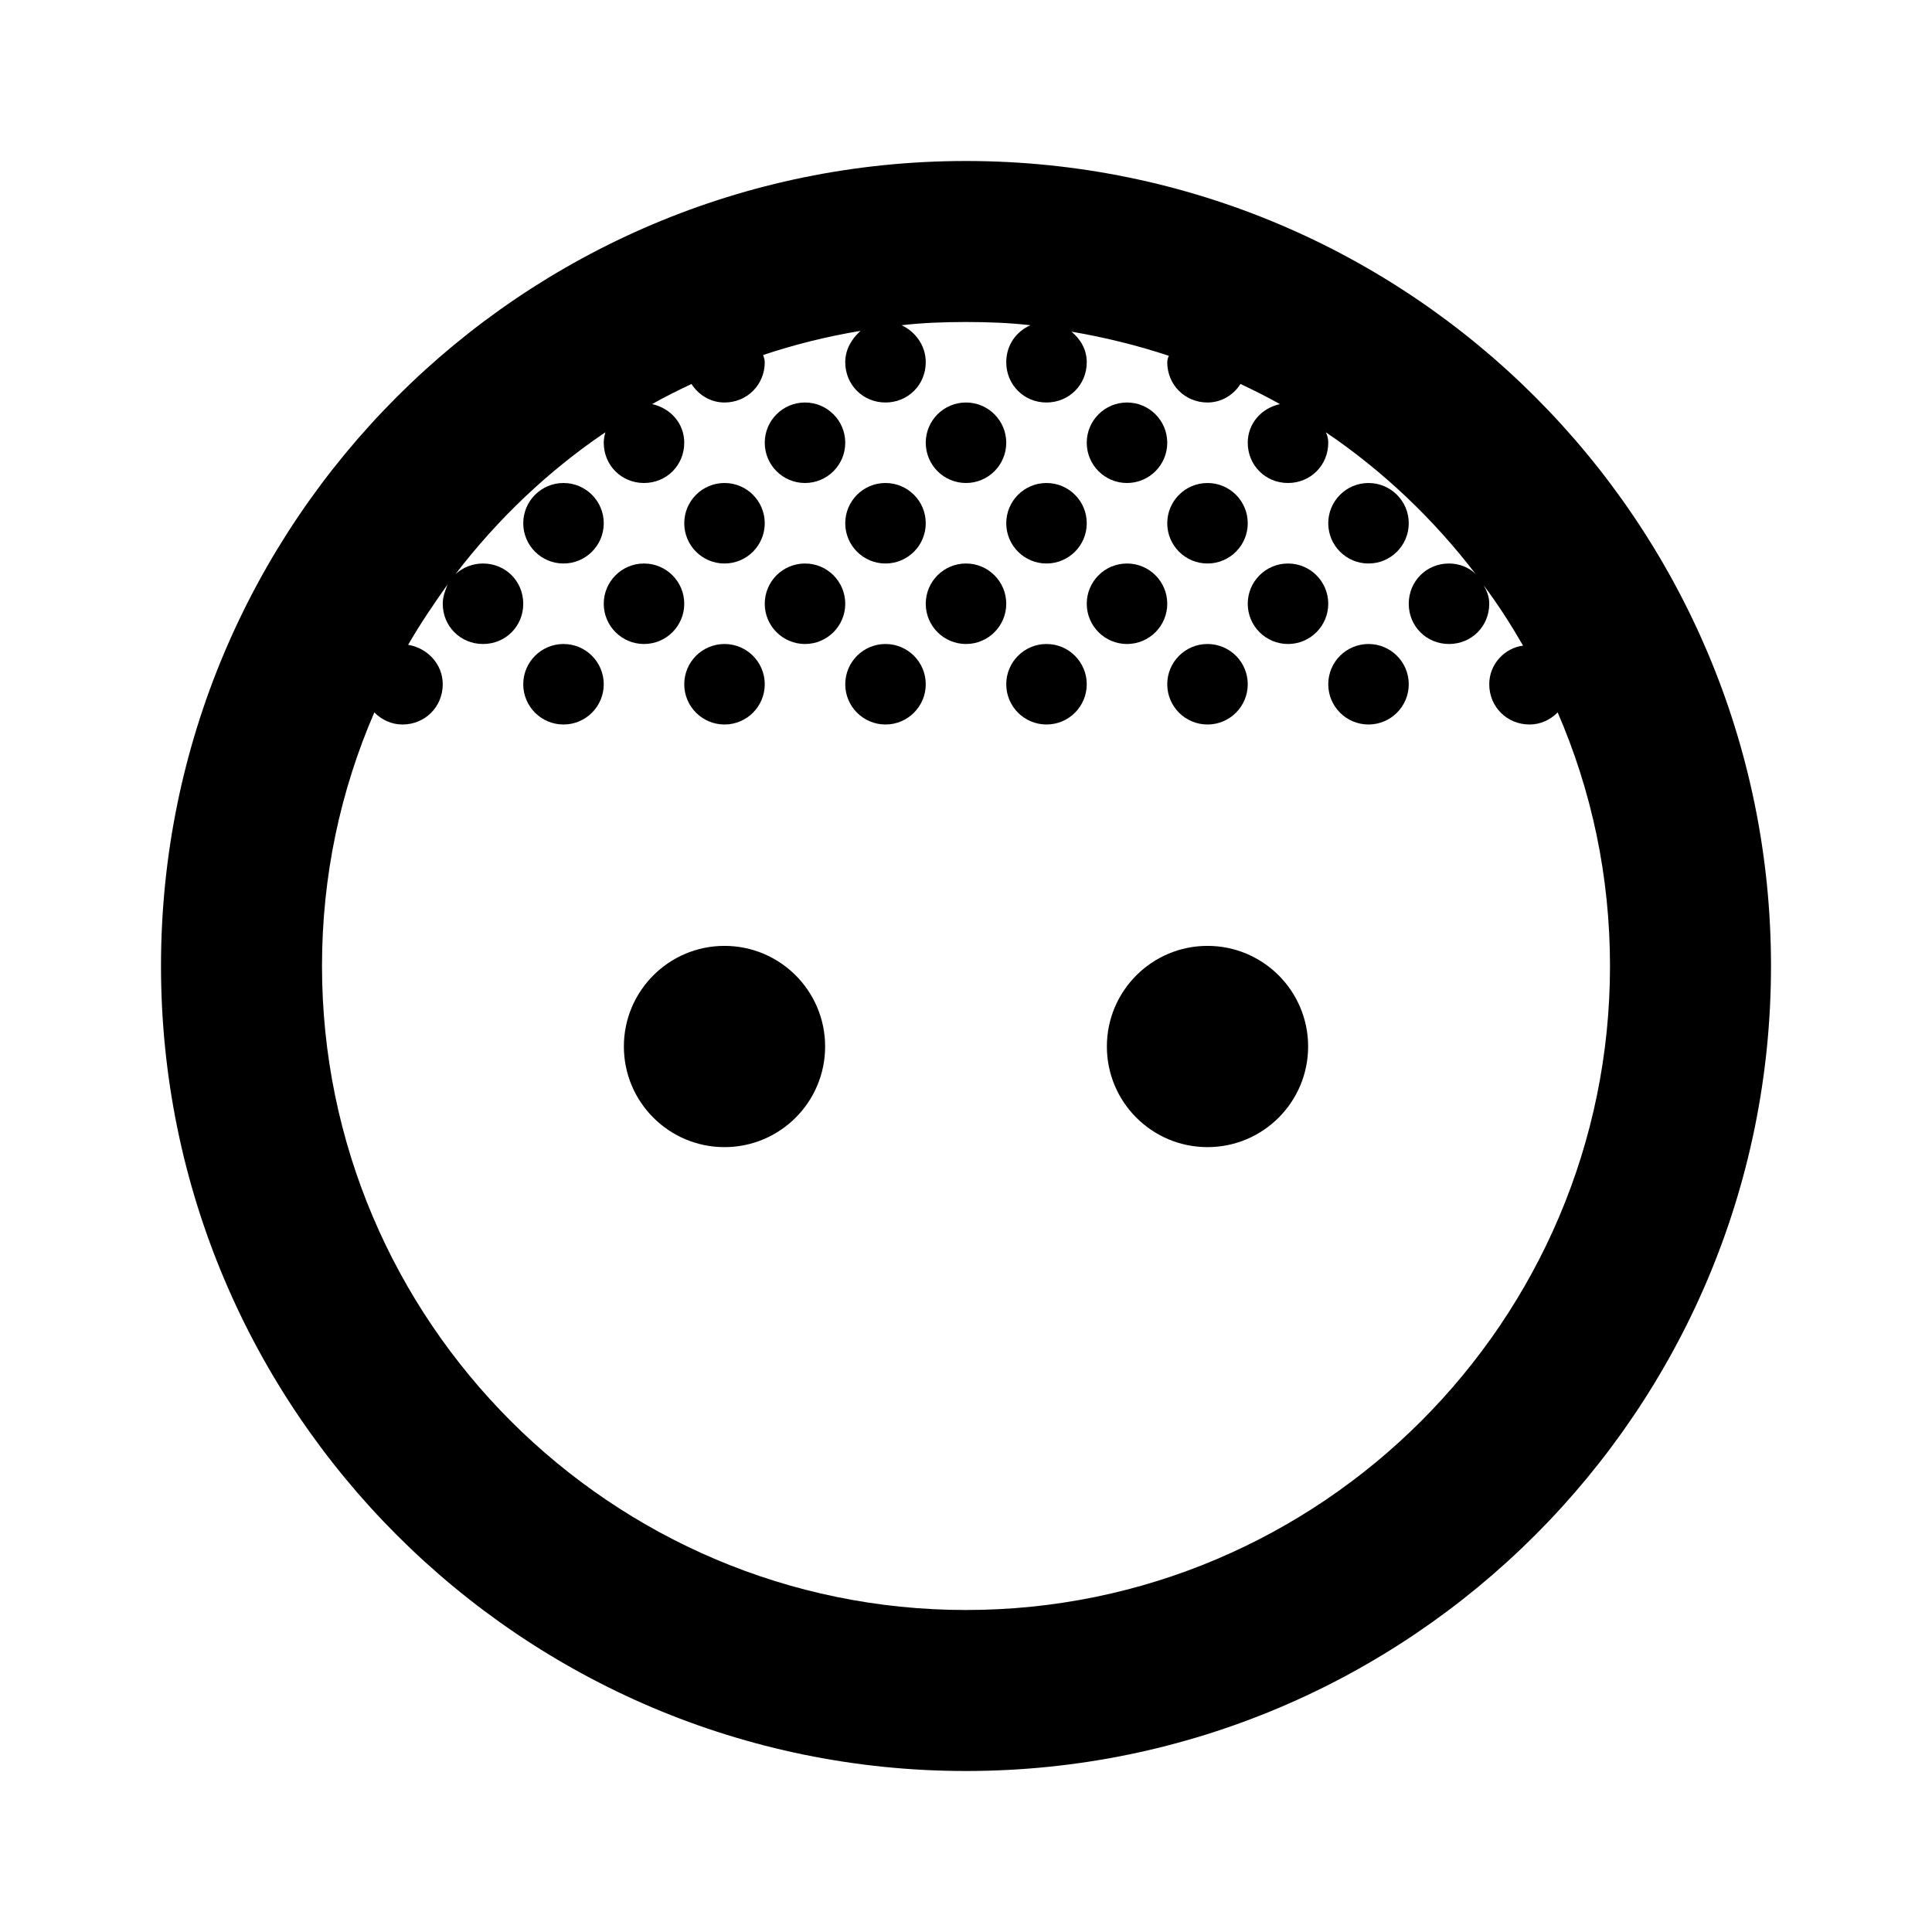 <svg xmlns="http://www.w3.org/2000/svg" width="24" height="24">
  <path fill="none" d="M0 0H24V24H0z"/>
  <path d="M12 2C6.48 2 2 6.48 2 12s4.48 10 10 10 10-4.48 10-10S17.52 2 12 2zM12 20c-4.41 0-8-3.59-8-8 0-1.12 0.23-2.18 0.65-3.15C4.74 8.94 4.86 9 5 9c0.28 0 0.5-0.22 0.5-0.5 0-0.25-0.19-0.45-0.43-0.49 0.15-0.26 0.32-0.51 0.49-0.75C5.53 7.34 5.5 7.41 5.5 7.5 5.5 7.78 5.72 8 6 8s0.5-0.22 0.5-0.5C6.5 7.22 6.28 7 6 7 5.87 7 5.75 7.05 5.66 7.13c0.52-0.68 1.15-1.28 1.86-1.76C7.51 5.41 7.5 5.45 7.5 5.5 7.5 5.78 7.72 6 8 6s0.5-0.22 0.5-0.5c0-0.24-0.17-0.43-0.4-0.48 0.16-0.09 0.32-0.17 0.49-0.25C8.68 4.91 8.83 5 9 5c0.28 0 0.5-0.22 0.5-0.5 0-0.03-0.01-0.06-0.02-0.09 0.39-0.13 0.79-0.23 1.21-0.3C10.58 4.21 10.5 4.34 10.5 4.5 10.5 4.78 10.72 5 11 5s0.5-0.22 0.5-0.5c0-0.21-0.13-0.38-0.3-0.46C11.46 4.01 11.73 4 12 4s0.54 0.01 0.8 0.04c-0.18 0.08-0.3 0.25-0.3 0.46C12.5 4.78 12.72 5 13 5s0.5-0.22 0.5-0.5c0-0.16-0.08-0.29-0.19-0.38 0.41 0.07 0.82 0.17 1.21 0.3C14.51 4.44 14.5 4.47 14.5 4.5 14.5 4.78 14.72 5 15 5c0.17 0 0.32-0.09 0.41-0.23 0.17 0.08 0.33 0.16 0.49 0.25-0.23 0.05-0.4 0.24-0.4 0.48C15.5 5.78 15.72 6 16 6s0.5-0.22 0.5-0.5c0-0.05-0.01-0.09-0.03-0.13 0.71 0.48 1.34 1.08 1.86 1.76C18.25 7.05 18.13 7 18 7c-0.28 0-0.5 0.22-0.5 0.5C17.5 7.78 17.72 8 18 8s0.5-0.22 0.5-0.5c0-0.09-0.03-0.16-0.07-0.23 0.18 0.24 0.34 0.49 0.49 0.75C18.69 8.05 18.5 8.25 18.5 8.5 18.5 8.78 18.72 9 19 9c0.14 0 0.26-0.06 0.35-0.15C19.77 9.82 20 10.88 20 12 20 16.41 16.41 20 12 20z"/>
  <circle cx="9" cy="13" r="1.25"/>
  <circle cx="12" cy="5.5" r=".5"/>
  <circle cx="14" cy="5.5" r=".5"/>
  <circle cx="10" cy="5.5" r=".5"/>
  <circle cx="17" cy="6.5" r=".5"/>
  <circle cx="9" cy="6.5" r=".5"/>
  <circle cx="7" cy="6.5" r=".5"/>
  <circle cx="11" cy="6.5" r=".5"/>
  <circle cx="13" cy="6.5" r=".5"/>
  <circle cx="15" cy="6.5" r=".5"/>
  <circle cx="12" cy="7.5" r=".5"/>
  <circle cx="14" cy="7.5" r=".5"/>
  <circle cx="16" cy="7.5" r=".5"/>
  <circle cx="10" cy="7.5" r=".5"/>
  <circle cx="8" cy="7.5" r=".5"/>
  <circle cx="9" cy="8.5" r=".5"/>
  <circle cx="7" cy="8.5" r=".5"/>
  <circle cx="11" cy="8.5" r=".5"/>
  <circle cx="13" cy="8.5" r=".5"/>
  <circle cx="15" cy="8.5" r=".5"/>
  <circle cx="17" cy="8.5" r=".5"/>
  <circle cx="15" cy="13" r="1.25"/>
</svg>

